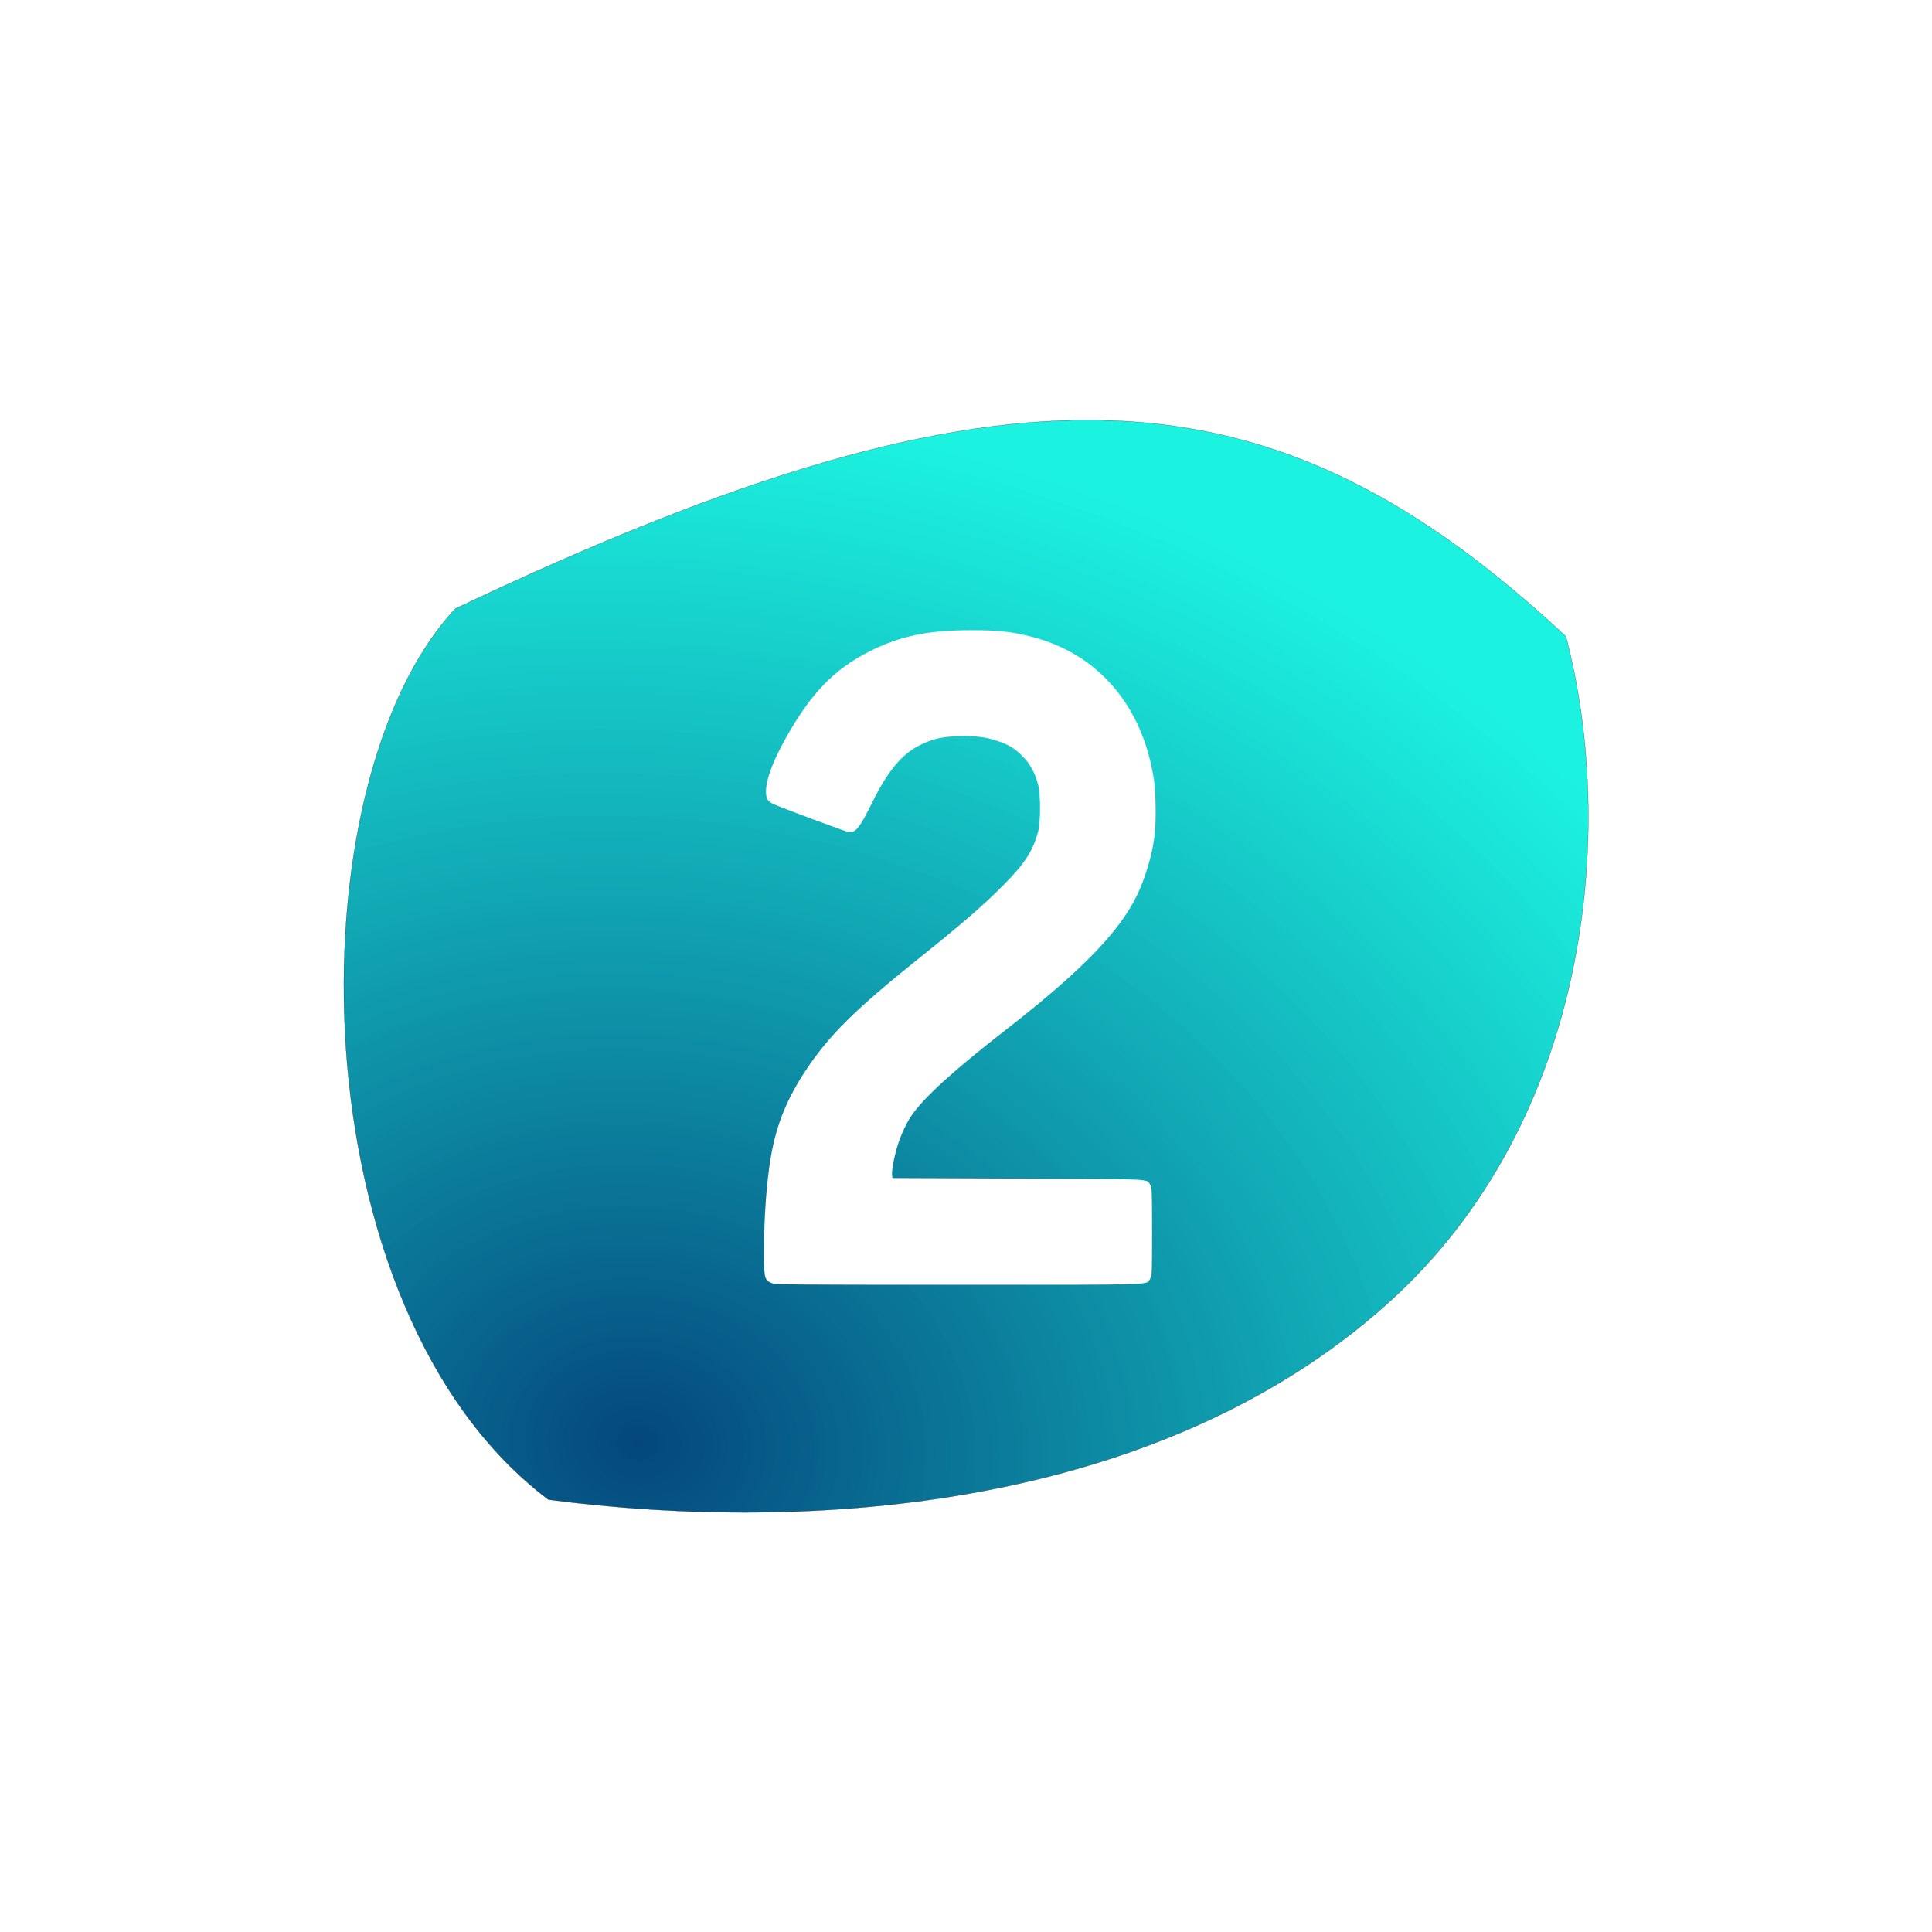 <?xml version="1.0" encoding="UTF-8" standalone="no"?>
<svg
   xmlns:osb="http://www.openswatchbook.org/uri/2009/osb"
   xmlns:dc="http://purl.org/dc/elements/1.1/"
   xmlns:cc="http://creativecommons.org/ns#"
   xmlns:rdf="http://www.w3.org/1999/02/22-rdf-syntax-ns#"
   xmlns:svg="http://www.w3.org/2000/svg"
   xmlns="http://www.w3.org/2000/svg"
   xmlns:xlink="http://www.w3.org/1999/xlink"
   xmlns:sodipodi="http://sodipodi.sourceforge.net/DTD/sodipodi-0.dtd"
   xmlns:inkscape="http://www.inkscape.org/namespaces/inkscape"
   id="svg2"
   width="500mm"
   height="500mm"
   version="1.0"
   sodipodi:docname="tve_2.svg"
   inkscape:version="0.92.4 (5da689c313, 2019-01-14)"
   inkscape:export-filename="C:\Users\Developer\source\repos\AlphaCentaury\MovistarTV\1.5 'Kruger 60'\Logos\Sources\HD-Logo_TVE-2_48x.png"
   inkscape:export-xdpi="2.4400001"
   inkscape:export-ydpi="2.4400001">
  <sodipodi:namedview
     pagecolor="#ffffff"
     bordercolor="#666666"
     borderopacity="1"
     objecttolerance="10"
     gridtolerance="10"
     guidetolerance="10"
     inkscape:pageopacity="0"
     inkscape:pageshadow="2"
     inkscape:window-width="1920"
     inkscape:window-height="1017"
     id="namedview45"
     showgrid="false"
     inkscape:zoom="0.26615602"
     inkscape:cx="35.076616"
     inkscape:cy="722.12604"
     inkscape:window-x="-8"
     inkscape:window-y="-8"
     inkscape:window-maximized="1"
     inkscape:current-layer="svg2"
     units="mm" />
  <defs
     id="defs5">
    <linearGradient
       id="linearGradient2329"
       osb:paint="solid">
      <stop
         style="stop-color:#d1dfe9;stop-opacity:1;"
         offset="0"
         id="stop2327" />
    </linearGradient>
    <radialGradient
       r="100.182"
       fy="348.034"
       fx="-822.271"
       cy="348.034"
       cx="-822.271"
       gradientTransform="matrix(1,0,0,0.825,0,61.019)"
       gradientUnits="userSpaceOnUse"
       id="radialGradient3262"
       xlink:href="#linearGradient3182" />
    <radialGradient
       r="100.182"
       fy="348.034"
       fx="-822.271"
       cy="348.034"
       cx="-822.271"
       gradientTransform="matrix(1,0,0,0.825,0,61.019)"
       gradientUnits="userSpaceOnUse"
       id="radialGradient3260"
       xlink:href="#linearGradient3229" />
    <radialGradient
       r="100.182"
       fy="348.034"
       fx="-822.271"
       cy="348.034"
       cx="-822.271"
       gradientTransform="matrix(1,0,0,0.825,0,61.019)"
       gradientUnits="userSpaceOnUse"
       id="radialGradient3258"
       xlink:href="#linearGradient3208" />
    <radialGradient
       r="100.182"
       fy="348.034"
       fx="-822.271"
       cy="348.034"
       cx="-822.271"
       gradientTransform="matrix(1,0,0,0.825,0,61.019)"
       gradientUnits="userSpaceOnUse"
       id="radialGradient3256"
       xlink:href="#linearGradient3182" />
    <radialGradient
       r="100.182"
       fy="348.034"
       fx="-822.271"
       cy="348.034"
       cx="-822.271"
       gradientTransform="matrix(1,0,0,0.825,0,61.019)"
       gradientUnits="userSpaceOnUse"
       id="radialGradient3254"
       xlink:href="#linearGradient3182" />
    <radialGradient
       r="100.182"
       fy="348.034"
       fx="-822.271"
       cy="348.034"
       cx="-822.271"
       gradientTransform="matrix(1,0,0,0.825,0,61.019)"
       gradientUnits="userSpaceOnUse"
       id="radialGradient3252"
       xlink:href="#linearGradient3182" />
    <radialGradient
       r="100.182"
       fy="348.034"
       fx="-822.271"
       cy="348.034"
       cx="-822.271"
       gradientTransform="matrix(1,0,0,0.825,0,61.019)"
       gradientUnits="userSpaceOnUse"
       id="radialGradient3250"
       xlink:href="#linearGradient3182" />
    <radialGradient
       r="100.182"
       fy="348.034"
       fx="-822.271"
       cy="348.034"
       cx="-822.271"
       gradientTransform="matrix(1,0,0,0.825,0,61.019)"
       gradientUnits="userSpaceOnUse"
       id="radialGradient3237"
       xlink:href="#linearGradient3182" />
    <radialGradient
       r="100.182"
       fy="348.034"
       fx="-822.271"
       cy="348.034"
       cx="-822.271"
       gradientTransform="matrix(1,0,0,0.825,0,61.019)"
       gradientUnits="userSpaceOnUse"
       id="radialGradient3226"
       xlink:href="#linearGradient3229" />
    <radialGradient
       r="100.182"
       fy="348.034"
       fx="-822.271"
       cy="348.034"
       cx="-822.271"
       gradientTransform="matrix(1,0,0,0.825,0,61.019)"
       gradientUnits="userSpaceOnUse"
       id="radialGradient3216"
       xlink:href="#linearGradient3182" />
    <radialGradient
       r="100.182"
       fy="348.034"
       fx="-822.271"
       cy="348.034"
       cx="-822.271"
       gradientTransform="matrix(1,0,0,0.825,0,61.019)"
       gradientUnits="userSpaceOnUse"
       id="radialGradient3206"
       xlink:href="#linearGradient3208" />
    <radialGradient
       r="100.182"
       fy="348.034"
       fx="-822.271"
       cy="348.034"
       cx="-822.271"
       gradientTransform="matrix(1,0,0,0.825,0,61.019)"
       gradientUnits="userSpaceOnUse"
       id="radialGradient3202"
       xlink:href="#linearGradient3182" />
    <radialGradient
       r="100.182"
       fy="348.034"
       fx="-822.271"
       cy="348.034"
       cx="-822.271"
       gradientTransform="matrix(1,0,0,0.825,0,61.019)"
       gradientUnits="userSpaceOnUse"
       id="radialGradient3200"
       xlink:href="#linearGradient3182" />
    <radialGradient
       r="100.182"
       fy="348.034"
       fx="-822.271"
       cy="348.034"
       cx="-822.271"
       gradientTransform="matrix(1,0,0,0.825,0,61.019)"
       gradientUnits="userSpaceOnUse"
       id="radialGradient3194"
       xlink:href="#linearGradient3182" />
    <radialGradient
       gradientUnits="userSpaceOnUse"
       gradientTransform="matrix(1,0,0,0.825,0,61.019)"
       r="100.182"
       fy="348.034"
       fx="-822.271"
       cy="348.034"
       cx="-822.271"
       id="radialGradient3188"
       xlink:href="#linearGradient3182" />
    <linearGradient
       id="linearGradient3182">
      <stop
         id="stop3184"
         offset="0"
         style="stop-color:#0055d4;stop-opacity:1;" />
      <stop
         id="stop3186"
         offset="1"
         style="stop-color:#0055d4;stop-opacity:0;" />
    </linearGradient>
    <linearGradient
       id="linearGradient3208">
      <stop
         style="stop-color:#6600ff;stop-opacity:1"
         offset="0"
         id="stop3210" />
      <stop
         style="stop-color:#5500d4;stop-opacity:0"
         offset="1"
         id="stop3212" />
    </linearGradient>
    <linearGradient
       id="linearGradient3229">
      <stop
         id="stop3231"
         offset="0"
         style="stop-color:#00aad4;stop-opacity:1" />
      <stop
         id="stop3233"
         offset="1"
         style="stop-color:#00aad4;stop-opacity:0" />
    </linearGradient>
    <linearGradient
       xlink:href="#linearGradient1161"
       id="linearGradient3520"
       gradientUnits="userSpaceOnUse"
       gradientTransform="translate(7991.409,-7484.018)"
       x1="475.012"
       y1="29234.521"
       x2="-1343.631"
       y2="29445.83" />
    <linearGradient
       id="linearGradient1161">
      <stop
         id="stop1157"
         offset="0"
         style="stop-color:#0b7eda;stop-opacity:1" />
      <stop
         id="stop1159"
         offset="1"
         style="stop-color:#4629c5;stop-opacity:1" />
    </linearGradient>
    <filter
       style="color-interpolation-filters:sRGB"
       id="filter1680-0-6"
       x="-0.276"
       width="1.552"
       y="-0.331"
       height="1.663">
      <feGaussianBlur
         stdDeviation="331.22"
         id="feGaussianBlur1682-3-9" />
    </filter>
    <radialGradient
       gradientUnits="userSpaceOnUse"
       gradientTransform="matrix(1.229,0.14,-0.115,1.009,14488.688,-16453.644)"
       r="5894.764"
       fy="49919.949"
       fx="10653.991"
       cy="49919.949"
       cx="10653.991"
       id="radialGradient1742-9"
       xlink:href="#linearGradient1726" />
    <linearGradient
       id="linearGradient1726">
      <stop
         id="stop1722"
         offset="0"
         style="stop-color:#00447a;stop-opacity:0.984" />
      <stop
         id="stop1724"
         offset="1"
         style="stop-color:#00f1dc;stop-opacity:0.89" />
    </linearGradient>
    <filter
       height="1.651"
       y="-0.325"
       width="1.552"
       x="-0.276"
       id="filter1760-9"
       style="color-interpolation-filters:sRGB">
      <feGaussianBlur
         id="feGaussianBlur1762-4"
         stdDeviation="849.272" />
    </filter>
  </defs>
  <g
     id="layer1"
     transform="matrix(5.854,0,0,5.854,-257.633,1475.842)">
    <g
       transform="translate(3.354)"
       id="g904">
      <path
         style="fill:url(#radialGradient1742-9);fill-opacity:1;stroke:#000000;stroke-width:1px;stroke-linecap:butt;stroke-linejoin:miter;stroke-opacity:1;filter:url(#filter1760-9)"
         d="m 20789.142,30600.232 c -939.217,1004.696 -919.938,4036.983 536.096,5133.629 1532.35,199.732 3521.115,47.447 4830.916,-1126.136 1180.952,-1058.135 1322.028,-2745.411 1031.55,-3847.197 -1685.213,-1571.613 -3173.53,-1692.323 -6398.562,-160.296 z"
         id="path1720-7"
         transform="matrix(0.029,0,0,0.029,-486.146,-1037.819)"
         inkscape:connector-curvature="0" />
      <path
         style="opacity:1;fill:#ffffff;stroke-width:0.164"
         d="m 169.501,-37.76 c -1.115,-0.507 -1.185,-0.82 -1.185,-5.297 0,-5.809 0.426,-11.62 1.16,-15.842 0.925,-5.328 2.662,-9.61 5.836,-14.392 3.873,-5.834 8.223,-10.142 18.807,-18.625 7.267,-5.824 10.707,-8.8 14.053,-12.155 3.686,-3.697 5.049,-5.774 5.932,-9.047 0.441,-1.633 0.444,-6.227 0.006,-7.889 -0.533,-2.026 -1.341,-3.488 -2.636,-4.776 -1.345,-1.338 -2.254,-1.887 -4.207,-2.542 -1.945,-0.652 -3.902,-0.878 -6.656,-0.766 -2.763,0.112 -4.131,0.443 -6.328,1.531 -2.947,1.46 -5.363,4.385 -7.925,9.594 -2.13,4.33 -2.758,5.09 -4.012,4.855 -0.538,-0.101 -10.537,-3.817 -12.227,-4.544 -1.181,-0.508 -1.475,-0.947 -1.475,-2.205 0,-1.96 1.148,-5.061 3.289,-8.886 4.215,-7.531 8.085,-11.537 14.039,-14.535 5.09,-2.563 9.741,-3.531 16.94,-3.526 4.606,0.003 6.39,0.187 9.779,1.008 11.34,2.746 18.969,11.6 20.797,24.135 0.312,2.142 0.356,7.024 0.082,9.204 -0.407,3.254 -1.546,7.088 -2.986,10.047 -2.976,6.117 -9.438,12.721 -22.004,22.485 -8.579,6.666 -13.605,11.244 -15.634,14.241 -0.818,1.208 -1.612,2.884 -2.201,4.643 -0.605,1.807 -1.117,4.405 -1.035,5.251 l 0.055,0.528 21.037,0.082 c 22.999,0.092 21.415,0.009 22.045,1.055 0.287,0.475 0.306,0.972 0.306,7.82 0,6.968 -0.009,7.339 -0.322,7.845 -0.671,1.11 1.802,1.03 -31.999,1.026 -29.989,-0.003 -30.642,-0.009 -31.332,-0.324 z"
         id="path812"
         inkscape:connector-curvature="0" />
    </g>
  </g>
</svg>
